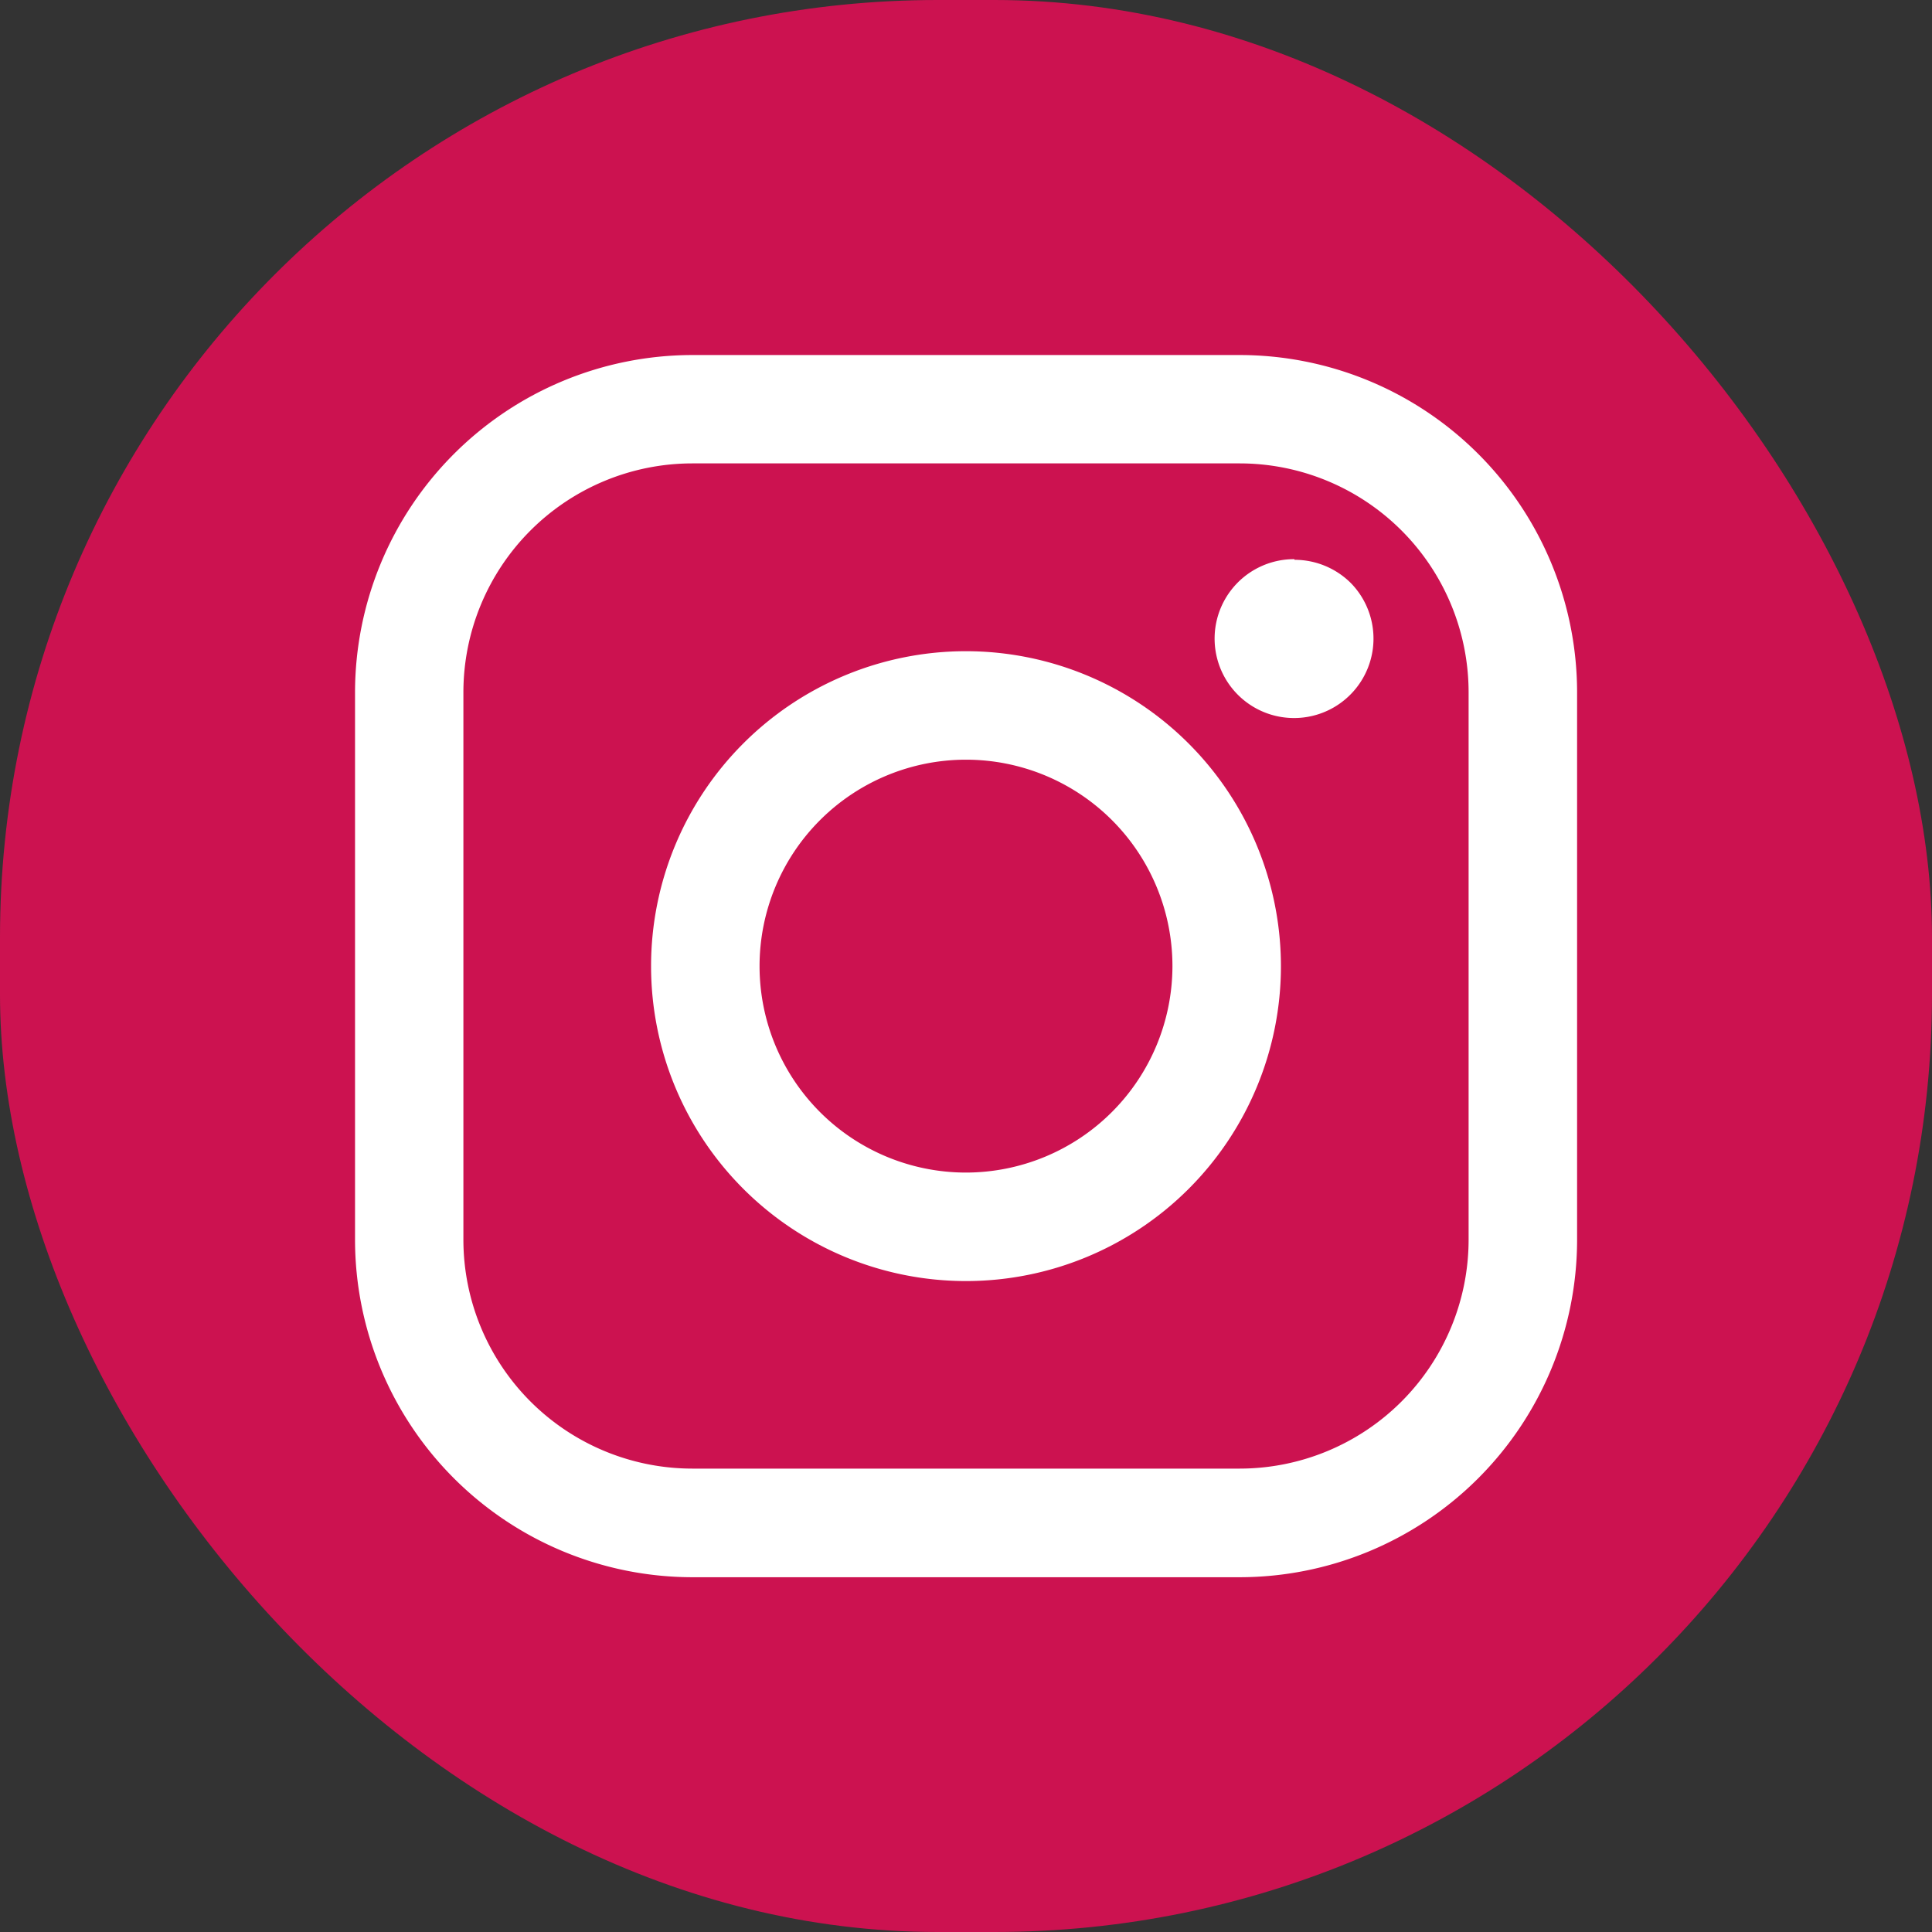 <svg id="Слой_1" data-name="Слой 1" xmlns="http://www.w3.org/2000/svg" width="150.3" height="150.3" viewBox="0 0 150.3 150.3"><rect x="0" y="0" width="150.3" height="150.3" fill="#333333" stroke="none"/><title>insta</title><rect width="150.3" height="150.3" rx="72.94" ry="72.94" style="fill:#cc1250"/><path d="M185.36,1015.26h-42.6a26.27,26.27,0,0,0-26.23,26.24v42.6a26.27,26.27,0,0,0,26.23,26.24h42.6a26.27,26.27,0,0,0,26.24-26.24v-42.6a26.26,26.26,0,0,0-26.24-26.24h0Zm17.8,68.83a17.82,17.82,0,0,1-17.8,17.8h-42.6a17.82,17.82,0,0,1-17.8-17.8v-42.6a17.82,17.82,0,0,1,17.8-17.8h42.6a17.82,17.82,0,0,1,17.8,17.8v42.6Zm0,0" transform="translate(-88.91 -987.64)" style="fill:#fff"/><path d="M164.06,1038.3a24.5,24.5,0,1,0,24.5,24.5,24.52,24.52,0,0,0-24.5-24.5h0Zm0,40.56a16.06,16.06,0,1,1,16.06-16.06,16.08,16.08,0,0,1-16.06,16.06h0Zm0,0" transform="translate(-88.91 -987.64)" style="fill:#fff"/><path d="M189.59,1031.14A6.18,6.18,0,1,0,194,1033a6.21,6.21,0,0,0-4.37-1.81h0Zm0,0" transform="translate(-88.91 -987.64)" style="fill:#fff"/></svg>
